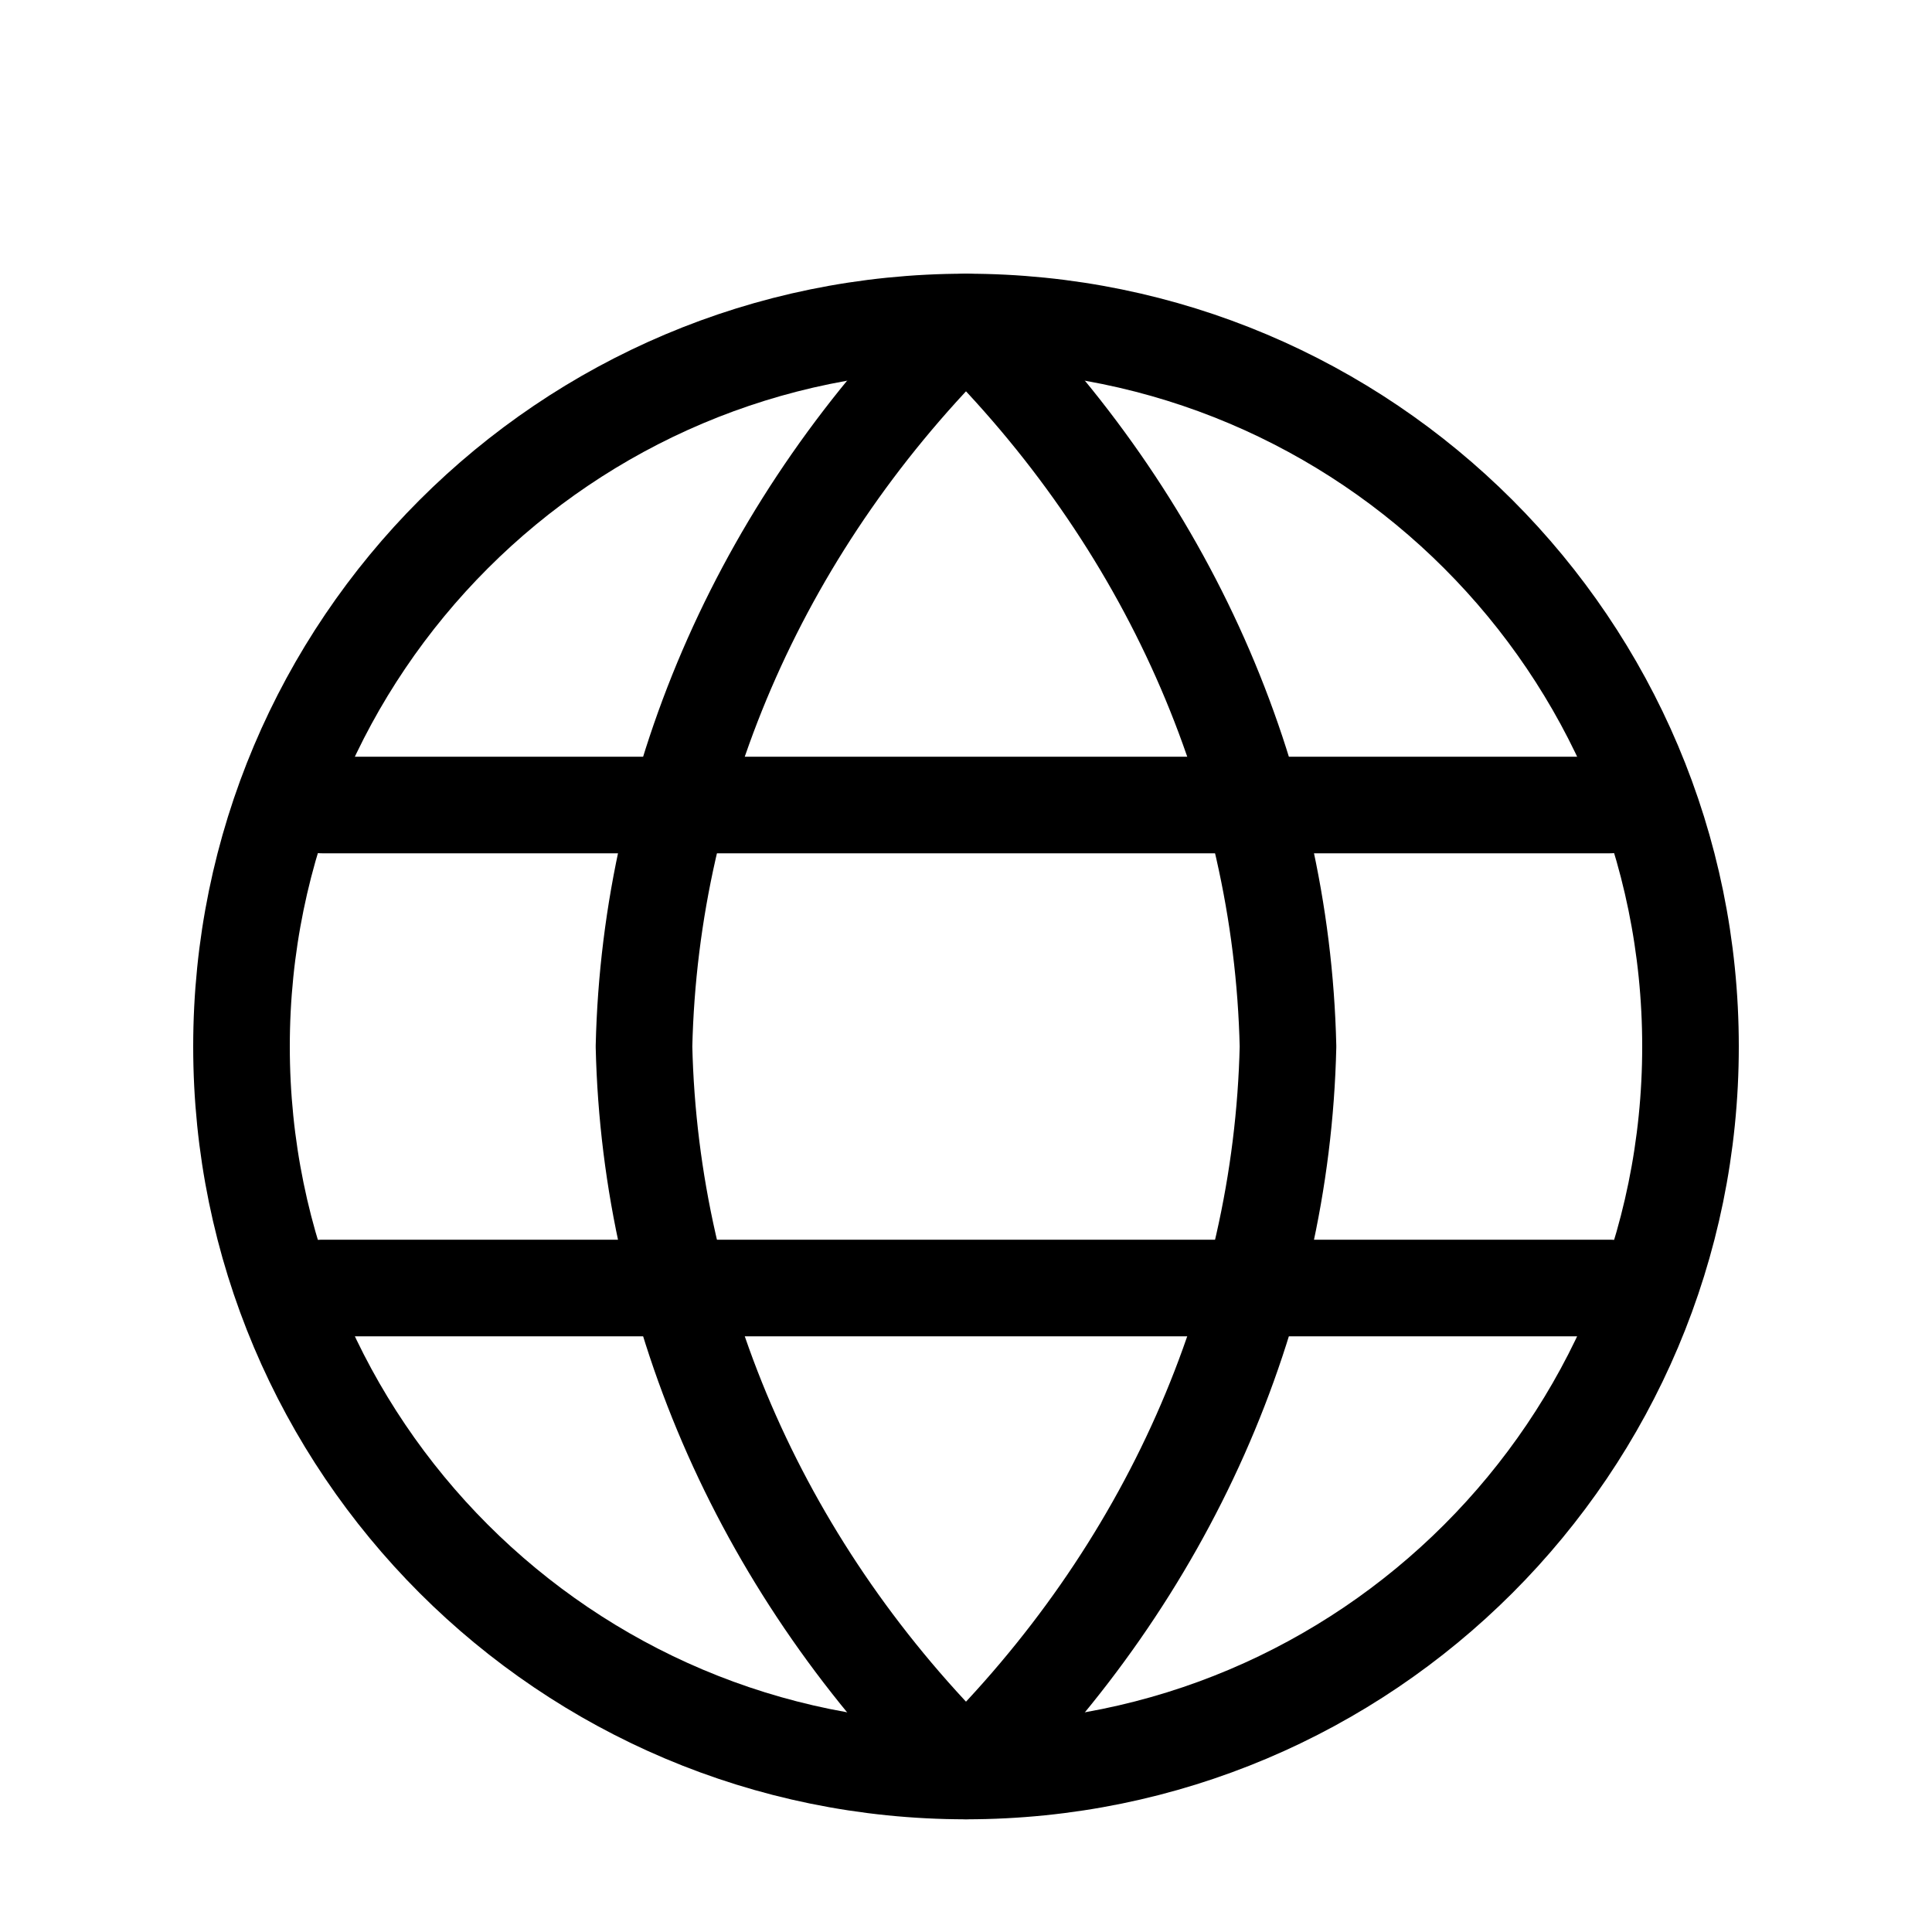 <svg width="24" height="24" viewBox="0 0 24 24" fill="none" xmlns="http://www.w3.org/2000/svg">
<path d="M12 22C16.971 22 21 17.971 21 13C21 8.029 16.971 4 12 4C7.029 4 3 8.029 3 13C3 17.971 7.029 22 12 22Z" stroke="black" stroke-width="1.2" stroke-linecap="round" stroke-linejoin="round"/>
<path d="M4 10H20" stroke="black" stroke-width="1.2" stroke-linecap="round" stroke-linejoin="round"/>
<path d="M4 16H20" stroke="black" stroke-width="1.2" stroke-linecap="round" stroke-linejoin="round"/>
<path d="M12 4C14.501 6.465 15.923 9.663 16 13C15.923 16.337 14.501 19.535 12 22C9.499 19.535 8.077 16.337 8 13C8.077 9.663 9.499 6.465 12 4Z" stroke="black" stroke-width="1.2" stroke-linecap="round" stroke-linejoin="round"/>
</svg>
